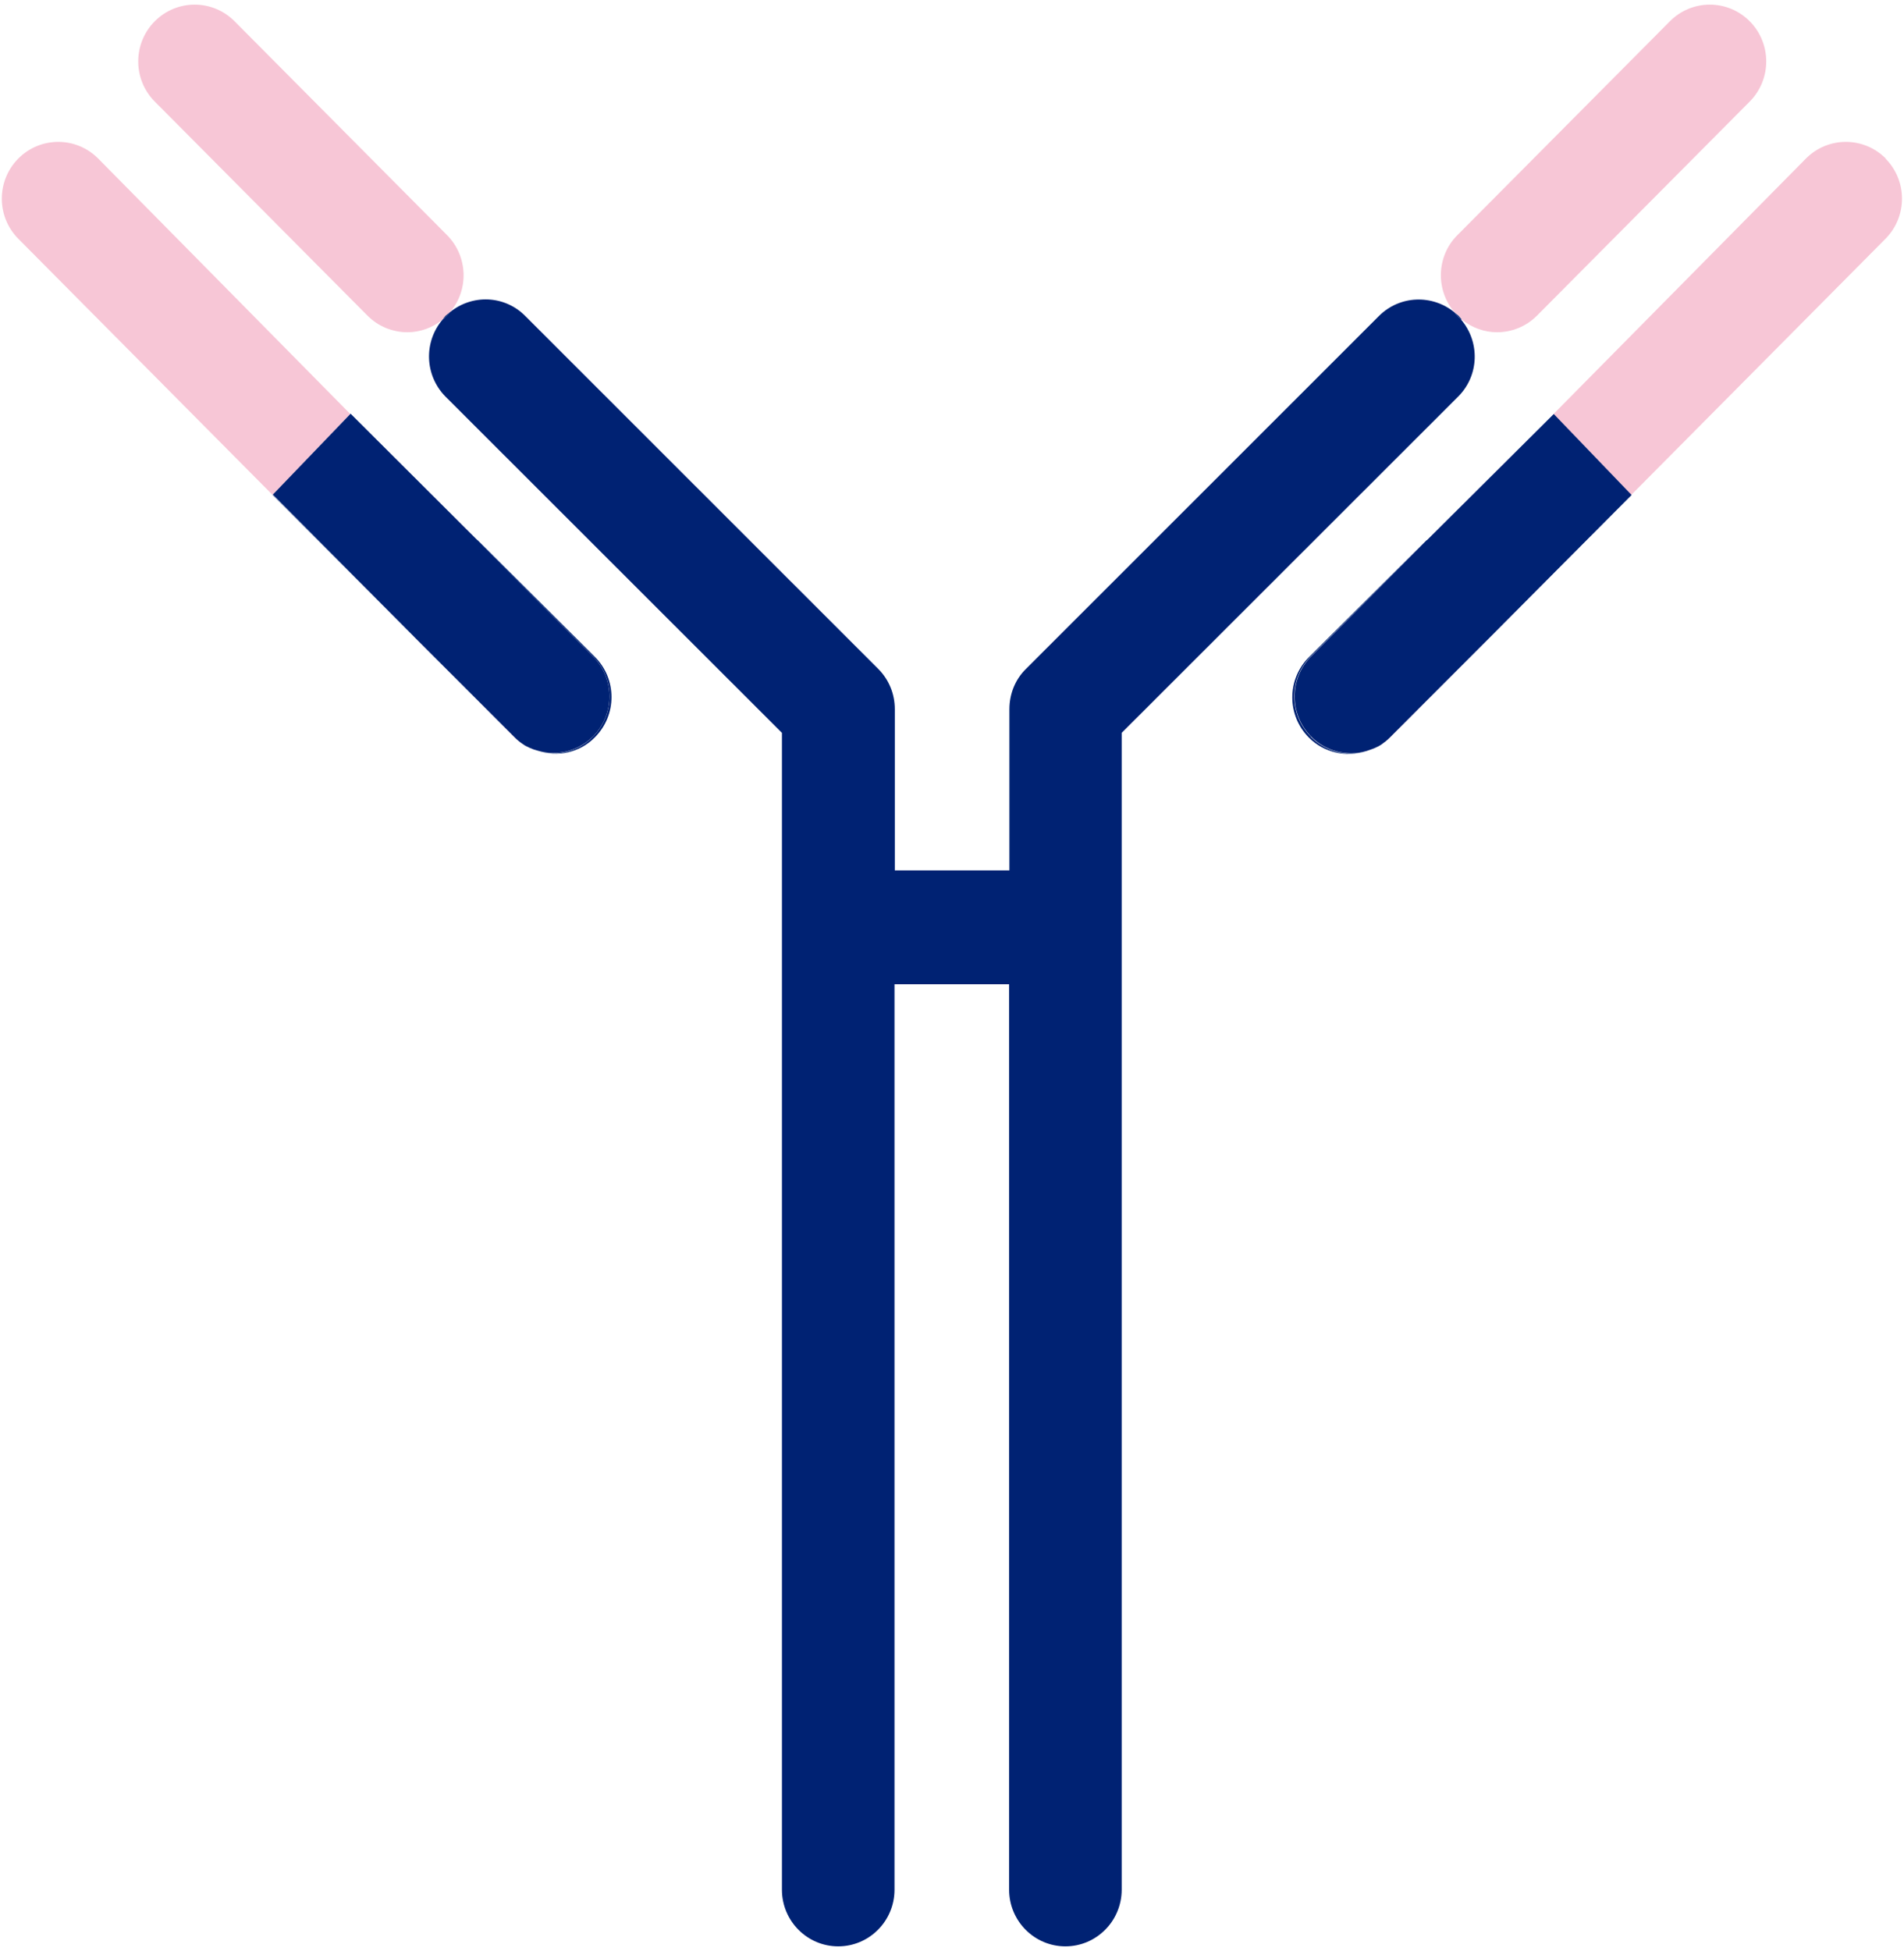 <svg width="82" height="84" viewBox="0 0 82 84" fill="none" xmlns="http://www.w3.org/2000/svg">
<path d="M19.374 13.45C20.198 12.495 20.161 11.049 19.261 10.131L10.102 0.916C9.152 -0.039 7.615 -0.039 6.665 0.916C5.716 1.872 5.716 3.418 6.665 4.373L15.825 13.588C16.3 14.066 16.924 14.305 17.549 14.305C18.087 14.305 18.624 14.116 19.074 13.752C19.111 13.702 19.149 13.651 19.186 13.614C19.249 13.551 19.311 13.513 19.374 13.463" fill="#F7C6D6"/>
<path d="M17.82 27.405L22.106 31.717C22.231 31.843 22.369 31.956 22.506 32.044C22.381 31.956 22.269 31.868 22.169 31.767L17.82 27.417V27.405Z" fill="#F7C6D6"/>
<path d="M4.227 6.825C3.277 5.87 1.74 5.87 0.79 6.825C-0.159 7.78 -0.159 9.327 0.79 10.282L11.737 21.307L15.086 17.825L4.227 6.825Z" fill="#F7C6D6"/>
<path d="M19.37 13.451C19.308 13.501 19.233 13.551 19.183 13.601C19.145 13.652 19.108 13.69 19.07 13.74C19.133 13.69 19.208 13.639 19.258 13.589C19.295 13.551 19.333 13.501 19.37 13.451Z" fill="#002273"/>
<path d="M11.734 21.308L17.82 27.405L11.734 21.295V21.308Z" fill="#002273"/>
<path d="M20.562 23.256L25.536 28.26C26.485 29.215 26.485 30.762 25.536 31.717C25.061 32.195 24.436 32.434 23.811 32.434C23.587 32.434 23.362 32.396 23.149 32.333C23.999 32.597 24.961 32.421 25.623 31.742C26.573 30.787 26.573 29.24 25.623 28.285L20.562 23.244V23.256Z" fill="#002273"/>
<path d="M25.533 31.717C26.483 30.761 26.483 29.215 25.533 28.259L20.559 23.256L15.099 17.812L11.75 21.295L17.823 27.405L22.172 31.754C22.271 31.855 22.396 31.956 22.509 32.031C22.709 32.169 22.934 32.257 23.159 32.32C23.371 32.383 23.596 32.421 23.821 32.421C24.446 32.421 25.058 32.182 25.545 31.704" fill="#002273"/>
<path d="M23.158 32.333C22.933 32.258 22.708 32.182 22.508 32.044C22.708 32.17 22.933 32.27 23.158 32.333Z" fill="#002273"/>
<path d="M62.946 13.752C63.396 14.116 63.933 14.305 64.471 14.305C65.096 14.305 65.72 14.066 66.195 13.588L75.355 4.373C76.304 3.418 76.304 1.872 75.355 0.916C74.405 -0.039 72.868 -0.039 71.918 0.916L62.759 10.131C61.859 11.036 61.822 12.495 62.646 13.45C62.709 13.5 62.784 13.551 62.834 13.601C62.884 13.639 62.909 13.689 62.946 13.739" fill="#F7C6D6"/>
<path d="M59.492 32.044C59.63 31.956 59.767 31.843 59.892 31.717L64.178 27.405L59.83 31.755C59.73 31.868 59.605 31.956 59.492 32.031" fill="#F7C6D6"/>
<path d="M81.214 6.825C80.264 5.87 78.727 5.87 77.778 6.825L66.906 17.825L70.255 21.307L81.201 10.282C82.151 9.327 82.151 7.78 81.201 6.825" fill="#F7C6D6"/>
<path d="M62.941 13.752C62.878 13.702 62.803 13.651 62.754 13.588C62.716 13.551 62.678 13.5 62.641 13.45C61.691 12.671 60.292 12.708 59.392 13.601L44.185 28.8C43.722 29.253 43.472 29.881 43.472 30.535V37.474H38.537V30.535C38.537 29.881 38.287 29.265 37.824 28.8L22.617 13.601C21.73 12.708 20.33 12.658 19.368 13.45C19.331 13.5 19.293 13.551 19.256 13.588C19.193 13.651 19.131 13.689 19.068 13.752C18.244 14.707 18.281 16.153 19.181 17.071L33.676 31.553V81.362C33.676 82.707 34.763 83.801 36.1 83.801C37.437 83.801 38.524 82.707 38.524 81.362V42.377H43.46V81.362C43.46 82.707 44.547 83.801 45.884 83.801C47.221 83.801 48.308 82.707 48.308 81.362V31.553L62.803 17.071C63.716 16.153 63.741 14.707 62.916 13.752" fill="#002273"/>
<path d="M62.948 13.752C62.948 13.752 62.873 13.652 62.836 13.614C62.773 13.551 62.711 13.513 62.648 13.463C62.686 13.513 62.723 13.563 62.761 13.601C62.823 13.664 62.886 13.702 62.948 13.765" fill="#002273"/>
<path d="M70.265 21.308L70.253 21.295L64.18 27.405L70.265 21.308Z" fill="#002273"/>
<path d="M56.456 31.717C55.506 30.762 55.506 29.215 56.456 28.26L61.429 23.256L56.368 28.298C55.419 29.253 55.419 30.799 56.368 31.755C57.031 32.421 57.993 32.61 58.843 32.346C58.63 32.408 58.405 32.446 58.18 32.446C57.556 32.446 56.943 32.207 56.456 31.73" fill="#002273"/>
<path d="M61.443 23.256L56.47 28.26C55.52 29.215 55.52 30.761 56.47 31.717C56.945 32.194 57.57 32.433 58.194 32.433C58.419 32.433 58.644 32.396 58.857 32.333C59.082 32.257 59.307 32.182 59.507 32.044C59.632 31.956 59.744 31.868 59.844 31.767L64.192 27.417L70.265 21.308L66.916 17.825L61.456 23.256H61.443Z" fill="#002273"/>
<path d="M59.493 32.044C59.294 32.182 59.069 32.27 58.844 32.333C59.069 32.27 59.294 32.17 59.493 32.044Z" fill="#002273"/>
</svg>
